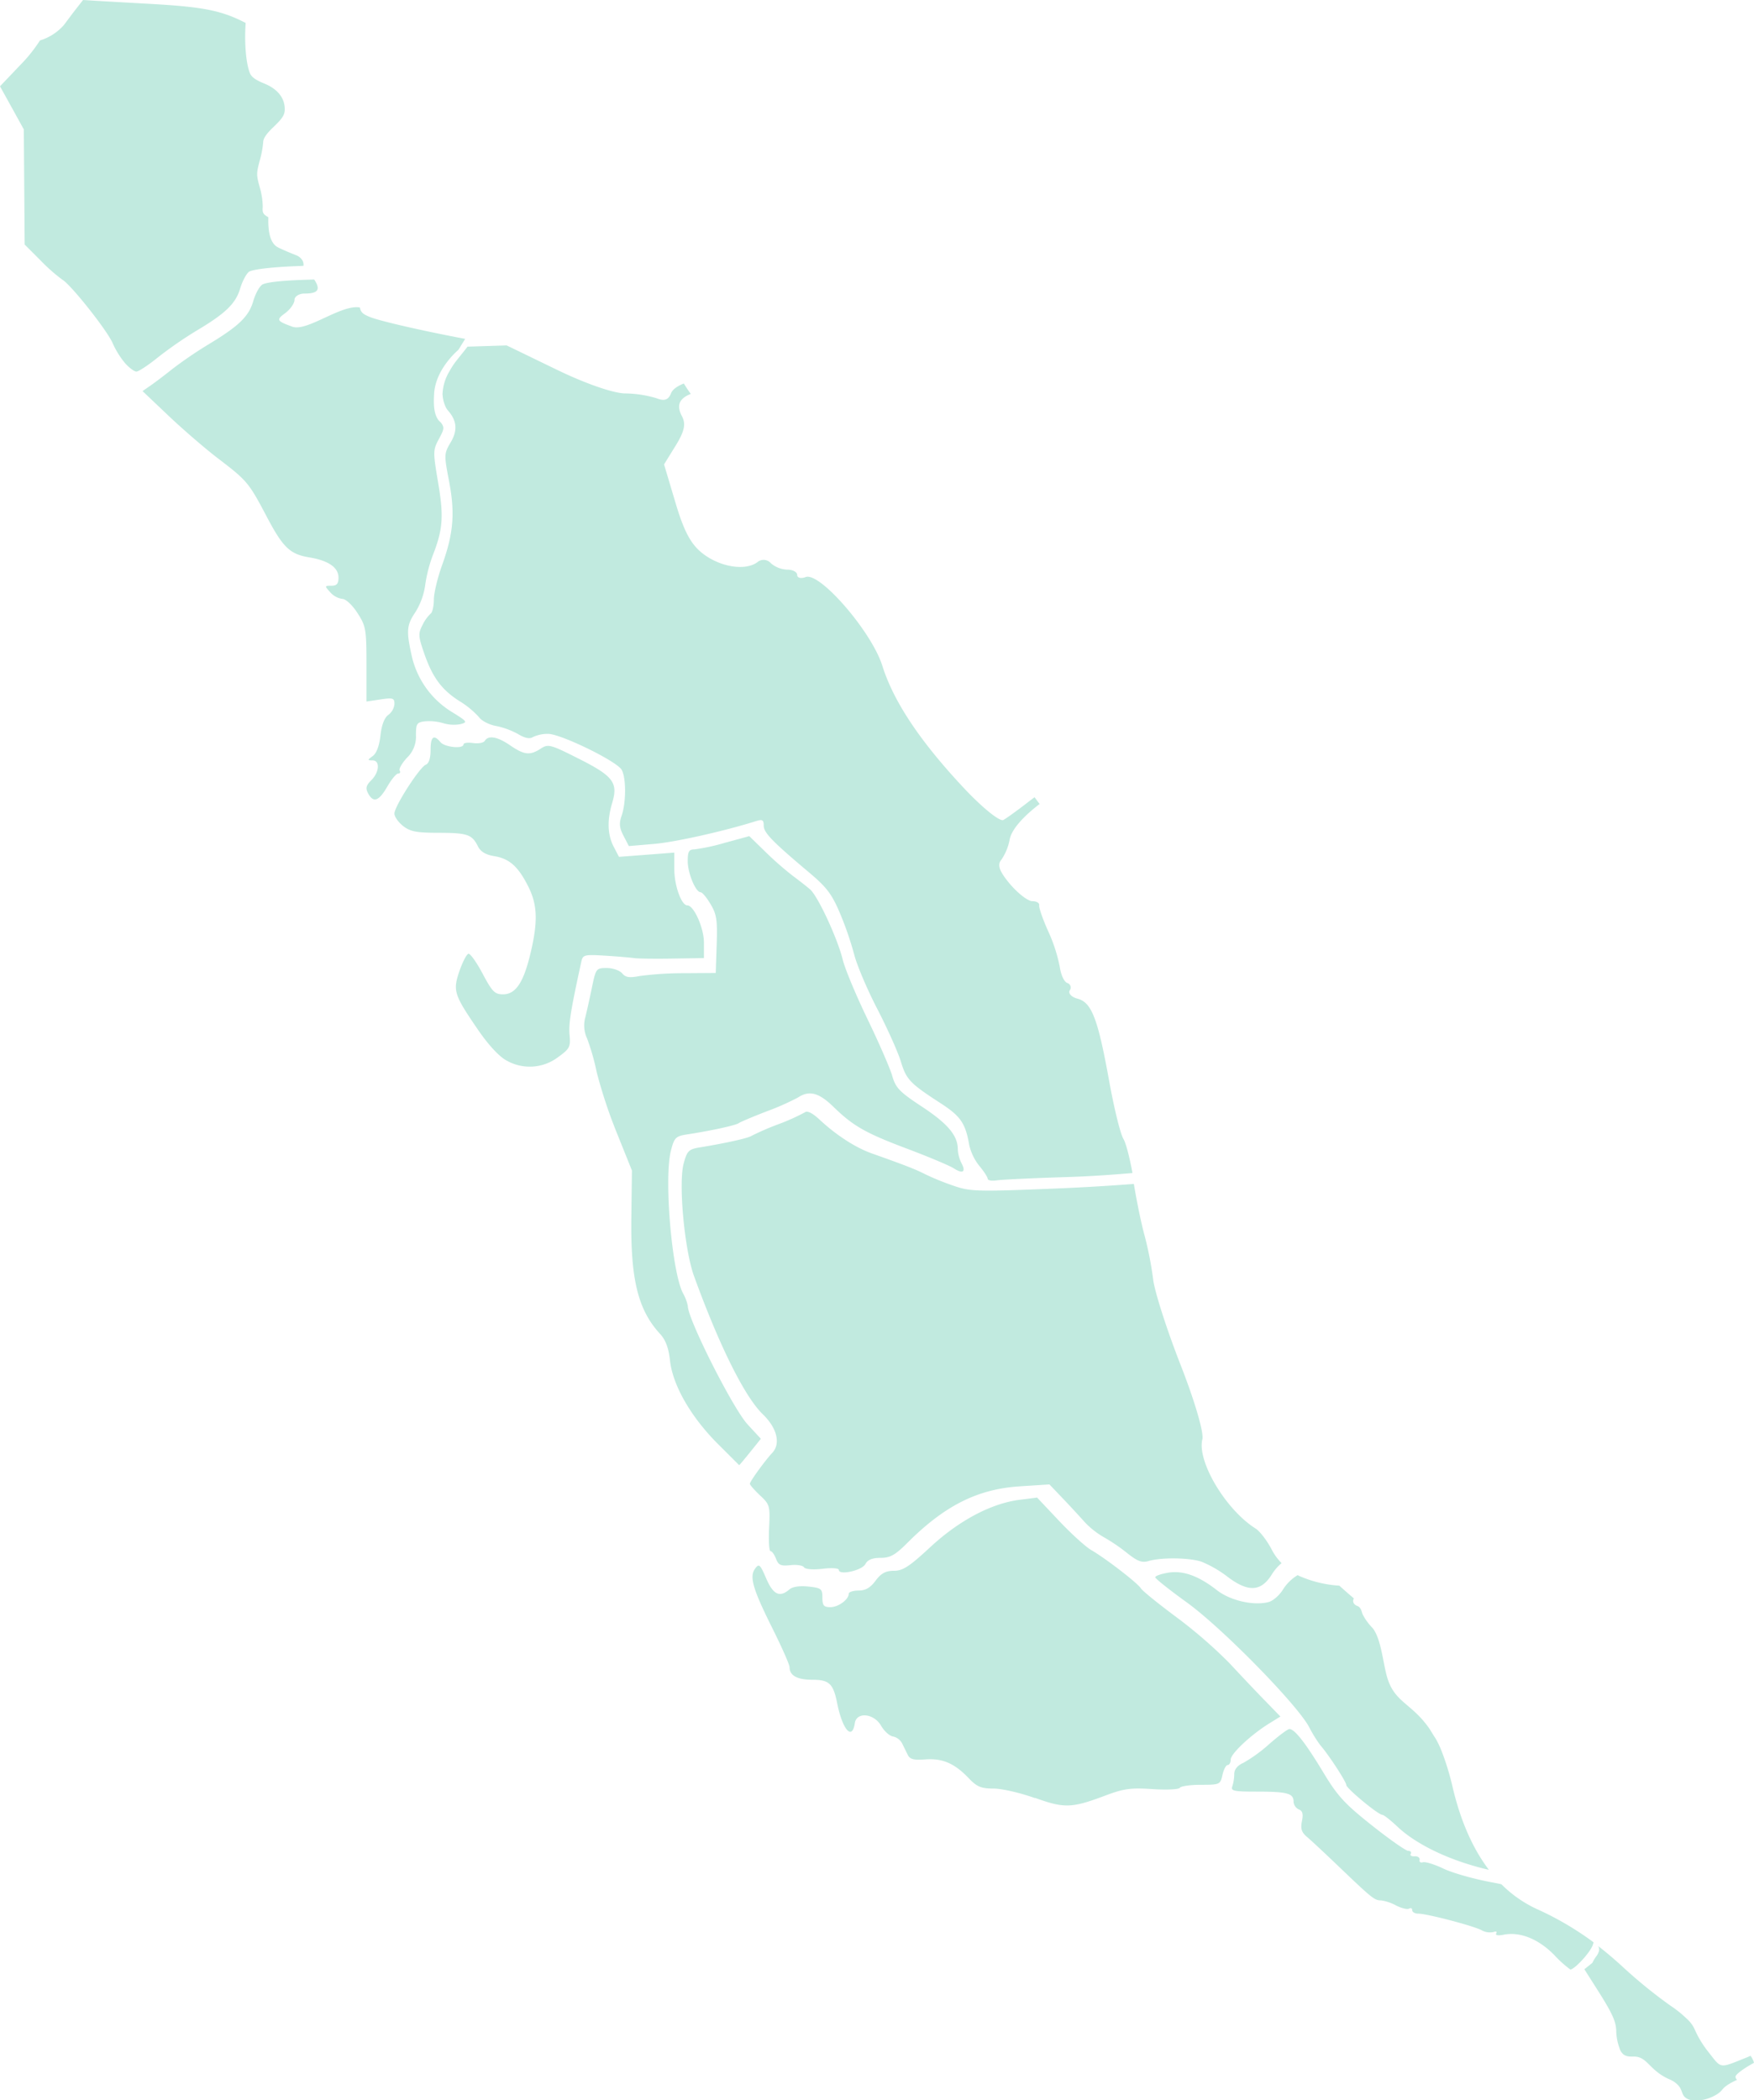 <svg viewBox="0 0 550.46 658.87" xmlns="http://www.w3.org/2000/svg" xmlns:xlink="http://www.w3.org/1999/xlink" xml:space="preserve" fill="#C1EADF">
	<path data-tip="بوشهر" id="IR-0701" d="M158.91,332.66c-2.21-1.17-5.65-4.87-8.83-9.51-7.67-11.19-8-12.33-5.89-18.54,1-2.86,2.26-5.29,2.83-5.4s2.57,2.71,4.45,6.26c3,5.64,3.8,6.46,6.39,6.46,4,0,6.45-3.72,8.64-12.92,2.37-10,2.18-15.17-.76-21-3.17-6.26-5.9-8.66-10.69-9.44-2.64-.43-4.23-1.4-5.07-3.08-1.85-3.72-3.28-4.21-12.38-4.23-6.91,0-8.87-.39-11.11-2.15-1.5-1.18-2.72-2.93-2.71-3.88,0-2.28,7.95-14.6,9.86-15.34.94-.36,1.49-2,1.49-4.59,0-4.26,1-5,3.1-2.48,1.34,1.62,7.24,2.19,7.24.7,0-.47,1.34-.66,3-.42s3.29-.07,3.68-.7c1.13-1.82,4-1.31,8,1.46,4.42,3,6.17,3.18,9.54,1,2.33-1.52,3-1.36,11.89,3.13,10.87,5.46,12.45,7.53,10.56,13.84-1.65,5.51-1.5,10,.45,13.78l1.66,3.19,8.68-.66,8.69-.67v5.22c0,5.11,2.23,11.33,4.07,11.33,2.08,0,5.23,7.08,5.23,11.75v4.79l-10.08.16c-5.54.09-10.78,0-11.63-.13s-4.86-.51-8.91-.76c-7-.44-7.38-.35-7.88,1.94-3.33,15.25-4,19.46-3.67,22.93.35,3.73.05,4.31-3.69,7A14.72,14.72,0,0,1,158.91,332.66Z" currentItem="false">
	</path>
	<path data-tip="تنگستان" id="IR-0702" d="M225,452.68c-8.34-8.43-13.9-18.21-14.74-25.92-.42-3.87-1.38-6.43-3.08-8.27-6.91-7.48-9.29-17-9.05-36.29l.19-15-4.73-11.77a154.34,154.34,0,0,1-6.33-19.09,71.56,71.56,0,0,0-3-10.52,9.63,9.63,0,0,1-.56-6.72c.48-1.94,1.43-6.21,2.1-9.47,1.21-5.79,1.32-5.95,4.65-5.95,1.88,0,4,.75,4.8,1.66,1.08,1.3,2.27,1.48,5.55.84a105.85,105.85,0,0,1,14-.88l9.82-.07.3-8.92c.25-7.59,0-9.48-1.92-12.66-1.21-2.06-2.61-3.74-3.11-3.74-1.58,0-4.06-6-4.06-9.77,0-3,.39-3.67,2.06-3.67a64,64,0,0,0,9.65-2.09l7.6-2.08,5.08,4.94a104.12,104.12,0,0,0,8.57,7.51c1.92,1.42,4.37,3.33,5.43,4.25,2.47,2.13,8.64,15.43,10.28,22.14.69,2.82,4.18,11.17,7.75,18.56s7.07,15.41,7.76,17.81c1.1,3.82,2.26,5,9.43,9.73,8,5.28,11.15,9,11.15,13.31a10.93,10.93,0,0,0,1.12,4.28c1.51,2.82.49,3.55-2.38,1.69-1.29-.83-7.7-3.53-14.24-6-13.45-5.05-17.26-7.21-23.52-13.29-4.59-4.47-7.61-5.27-11.14-2.93a80.4,80.4,0,0,1-9.79,4.33c-4.26,1.64-8.21,3.31-8.78,3.7-1,.72-8.77,2.41-16.26,3.55-3.48.54-4,1-5,4.94-2.29,8.36.2,38.08,3.75,44.9a13.31,13.31,0,0,1,1.51,4c0,4.14,14.17,32.14,18.73,37.1l4.19,4.54-3.36,4.18c-1.85,2.3-3.4,4.15-3.45,4.1Z" currentItem="false">
	</path>
	<path data-tip="دیر" id="IR-0706" d="M324.81,564.09c-4.54-1.65-10.39-3-13-3-3.91,0-5.24-.57-7.76-3.21-4.43-4.67-8.24-6.33-13.62-5.94-3.65.27-4.87,0-5.57-1.47l-1.78-3.61a4.24,4.24,0,0,0-2.84-2.11c-1.08-.16-2.76-1.68-3.72-3.36-2.25-3.91-7.71-4.45-8.25-.82-.82,5.59-3.88,2.09-5.56-6.34-1.21-6.06-2.5-7.27-7.73-7.27-4.79,0-7.19-1.32-7.19-3.94,0-.79-2.31-6-5.12-11.67-6.4-12.78-7.56-16.7-5.72-19.22,1.26-1.71,1.56-1.44,3.49,3,2.19,5.12,4.23,6.11,7.26,3.52,1-.89,3.23-1.22,6-.93,4.05.43,4.39.7,4.39,3.46,0,2.48.43,3,2.51,3,2.5,0,5.76-2.39,5.76-4.21,0-.53,1.38-1,3.07-1,2.21,0,3.71-.87,5.36-3.1s3.11-3.1,5.73-3.1c2.83,0,4.85-1.32,11.41-7.4,9-8.36,19.15-13.73,28-14.86l5.54-.71,6.87,7.28c3.78,4,8.31,8.13,10.08,9.16,4.68,2.72,14.62,10.41,15.59,12,.46.78,5.49,4.86,11.18,9.08a148.41,148.41,0,0,1,16.59,14.37c3.43,3.68,8.44,9,11.14,11.75l4.91,5.05-3.52,2.18c-5.77,3.58-12.08,9.5-12.08,11.33,0,.94-.42,1.71-.95,1.71s-1.25,1.4-1.63,3.1c-.66,3-.85,3.1-6.74,3.1-3.33,0-6.32.42-6.64.94s-4.18.7-8.59.41c-6.81-.46-9-.15-14.72,2-10.61,4-12.91,4.09-22.23.72Z" currentItem="false">
	</path>
	<path data-tip="دیلم" id="IR-0707" d="M26.07,0c-.41.51-1,1.27-1.74,2.21C21.44,5.9,20.75,7,19.92,8a16.37,16.37,0,0,1-7.38,4.69,47.29,47.29,0,0,1-6.08,7.61L0,27.07l3.74,6.76,3.73,6.76.14,18.06.13,18.06,5,5a55.29,55.29,0,0,0,6.78,6c2.67,1.49,14.16,16,15.82,19.92a27.25,27.25,0,0,0,3.84,6.22c1.3,1.48,2.93,2.71,3.62,2.72s3.71-2,6.72-4.42a125.22,125.22,0,0,1,12.18-8.43C70.69,98.39,74,95.22,75.37,90.5c.65-2.17,1.87-4.51,2.72-5.21s6.54-1.48,15-1.8l2.15-.09A3,3,0,0,0,95,81.85,3.85,3.85,0,0,0,92.73,80c-2.25-.92-4.83-2-5.75-2.54-1.47-.9-2.93-3.14-2.77-9.07,0-.08,0-.16,0-.24-1.78-1-1.88-1.53-1.75-3.31a23.22,23.22,0,0,0-1-6.28c-1-3.64-1-4.18,0-8a30.78,30.78,0,0,0,1.13-5.86c0-1.28,1-2.75,3.39-5,2.68-2.57,3.39-3.71,3.39-5.42,0-3.57-2.26-6.39-6.51-8.11-2.67-1.08-4-2.05-4.46-3.3C77.18,19.8,76.66,13.29,77.1,7.2c-7.73-4-13.59-5.07-30.31-6C37.51.68,29.84.24,29.73.23Z" currentItem="false">
	</path>
	<path data-tip="گناوه" id="IR-0710" d="M89.42,98.3c1.67-1.23,3-3.12,3-4.21s1.43-2,3.18-2c4.14,0,5.17-1.15,3-4.41l-1.88.07c-8.34.23-13.58.82-14.56,1.64s-2.08,3-2.72,5.21c-1.42,4.75-4.59,7.77-14.15,13.52A132.49,132.49,0,0,0,54,115.83c-2.28,1.83-5.31,4.12-6.71,5.09l-2.56,1.77L53,130.53c4.55,4.31,11.52,10.31,15.5,13.34,9,6.88,9.55,7.48,15.1,18,5.21,9.92,7.37,12,13.55,13,5.92,1,9.08,3.15,9.08,6.32,0,1.93-.54,2.56-2.22,2.56-2.17,0-2.18.06-.36,2.06a6.26,6.26,0,0,0,3.76,2.07c1.1,0,3.1,1.86,4.75,4.39,2.67,4.14,2.84,5.09,2.85,16.1v11.71l4.39-.66c3.93-.58,4.39-.43,4.39,1.42a4.81,4.81,0,0,1-1.91,3.42c-1.23.87-2.11,3.15-2.48,6.46s-1.25,5.6-2.42,6.46c-1.68,1.23-1.69,1.35-.1,1.35,2.43,0,2.23,3.65-.35,6.23-1.66,1.66-1.86,2.51-1,4.13,1.64,3.07,3.35,2.48,6-2.1,1.3-2.26,2.83-4.12,3.42-4.12s.81-.42.49-.93.7-2.3,2.26-4a9.14,9.14,0,0,0,2.84-7.08c0-3.67.27-4.08,2.92-4.38a15.79,15.79,0,0,1,5.68.6,11.4,11.4,0,0,0,5.32.3c2.39-.6,2.22-.83-2.75-3.89a27.76,27.76,0,0,1-12.53-17.69c-1.72-7.74-1.55-9.54,1.24-13.65a21.75,21.75,0,0,0,3-8.26,44.75,44.75,0,0,1,2.33-9.28c3.26-8.34,3.56-12.31,1.75-23-1.64-9.69-1.63-10.22.24-13.69,1.07-2,1.51-2.93,1.37-3.73a3.24,3.24,0,0,0-1.14-1.78c-2.08-2.08-1.86-6.22-1.73-8.65.41-7.52,6.91-13.2,7.61-13.8l2.13-3.45-2.39-.46c-12.45-2.4-24.7-5.25-27.45-6.39-2.1-.86-2.9-1.36-3.19-3-5.87-1.07-16.67,7.77-21.27,6C86.83,100.69,86.65,100.33,89.42,98.3Z" currentItem="false">
	</path>
	<path data-tip="دشتستان" id="IR-0704" d="M348.05,338.91c-3.51-19.38-5.46-24.45-9.88-25.61-1.92-.5-3-1.68-2.45-2.61a1.48,1.48,0,0,0-.76-2.31c-1-.34-2-2.54-2.34-4.91A49.85,49.85,0,0,0,329,292.23c-1.73-3.81-3-7.51-2.87-8.23s-.84-1.3-2.18-1.3-4.49-2.43-7-5.39c-3.36-4-4.05-6-2.68-7.62a16.53,16.53,0,0,0,2.59-6.31c.59-3.2,4.37-7.33,9.42-11.17-.37-.45-.72-.89-1-1.3l-.61-.8c-.52.38-1,.75-1.5,1.12-3.46,2.69-7.18,5.4-8.27,6s-6.5-3.7-12.55-10.16h0c-13.72-14.67-21.91-27-25.45-38.22-3.36-10.7-19.64-29.51-24.06-27.82-1.46.56-2.66.27-2.66-.66s-1.41-1.67-3.12-1.67a8.35,8.35,0,0,1-5.13-2,3,3,0,0,0-4.24-.34c-3.68,2.74-11.29,1.62-16.83-2.47-3.9-2.89-6.09-6.87-8.82-16l-3.64-12.2,3.66-5.92c2.73-4.43,3.23-6.73,2-9.12-1.83-3.4-1-5.59,2.73-7.08a38.43,38.43,0,0,1-2.17-3.26c-2.08.8-3.52,1.86-4,3-.84,2.18-2.1,2.61-4.62,1.61h0a35.58,35.58,0,0,0-9.85-1.5c-3.78-.07-12.61-3.15-21.72-7.59L159,108.36l-12.27.39c-3,3.88-4.12,4.91-5.6,7.6a15,15,0,0,0-2.25,7.25,10.54,10.54,0,0,0,.81,3.66,5.12,5.12,0,0,0,.91,1.54c2.81,3.21,3.06,6.24.82,10-2.06,3.49-2.08,3.85-.5,12.11,1.93,10.09,1.4,16.45-2.19,26.41-1.42,3.94-2.58,8.82-2.58,10.85s-.47,4-1,4.33a12.26,12.26,0,0,0-2.56,3.59c-1.37,2.65-1.32,3.51.49,8.76,2.62,7.62,5.51,11.54,11.15,15.12a27.06,27.06,0,0,1,6.08,5c.8,1.14,3.18,2.38,5.3,2.76a24.7,24.7,0,0,1,7,2.57c2.12,1.28,3.61,1.58,4.65.92a11,11,0,0,1,4.74-1c4,0,21.68,8.63,23.12,11.31s1.35,10.26,0,14.27c-.88,2.51-.76,3.84.56,6.4l1.67,3.22,8-.68c6.62-.57,21.94-4,32-7.17,1.91-.6,2.33-.34,2.33,1.44,0,2.22,2.64,4.94,14.32,14.76,5.46,4.59,7.09,6.76,9.63,12.77a104.68,104.68,0,0,1,4.45,12.92c.77,3.12,4,10.8,7.24,17.05s6.55,13.7,7.41,16.54c1.7,5.62,2.85,6.82,12.39,13,6.38,4.13,7.87,6.3,9.07,13.22a16.48,16.48,0,0,0,3.19,6.53c1.42,1.7,2.59,3.5,2.59,4s1.28.73,2.84.49,11.68-.72,22.48-1.05c6-.18,13.24-.65,20.12-1.25-.87-4.71-2-9.19-2.79-10.61C351.59,355.78,349.59,347.44,348.05,338.91Z" currentItem="false">
	</path>
	<path data-tip="دشتی" id="IR-0705" d="M399.19,486.28c-1.46-2.86-3.78-5.9-5.14-6.76-9.37-5.89-18.44-21.09-16.71-28,.52-2.07-2.41-12.06-6.86-23.41-4.27-10.89-8.13-22.92-8.58-26.73a109.56,109.56,0,0,0-2.72-13.87c-1-3.61-2.45-10.66-3.34-16.1-7.43.58-16.61,1.13-25,1.46-24.29,1-26.35.92-31.62-.9a82.89,82.89,0,0,1-8.78-3.56c-3-1.54-6.18-2.79-16.83-6.57-5.15-1.83-11.1-5.68-16.39-10.59-2.27-2.11-3.87-2.9-4.65-2.29a65,65,0,0,1-8.42,3.77,81.54,81.54,0,0,0-8.27,3.59c-1,.71-8,2.28-16.25,3.63-3.47.57-4,1.07-5.06,5-1.7,6.12.22,27.08,3.23,35.36,8,22,15.94,37.91,21.6,43.37,4.47,4.31,5.67,9.24,2.94,12.12-2.2,2.33-7,8.94-7,9.67,0,.38,1.44,2,3.19,3.66,3.06,2.86,3.17,3.27,2.84,10.24-.19,4,0,7.26.46,7.26s1.21,1.07,1.71,2.38c.76,2,1.5,2.32,4.5,2,2-.23,3.9.07,4.27.66s2.68.84,5.8.48c2.95-.36,5.14-.2,5.14.35,0,1.79,7.25.2,8.33-1.83.73-1.36,2.18-1.95,4.77-1.95,3,0,4.58-.86,8.41-4.7,11.69-11.69,22-16.88,35.3-17.74l9.29-.6,3.9,4.09c2.15,2.24,5.24,5.58,6.88,7.42a26.2,26.2,0,0,0,6.2,5,56.2,56.2,0,0,1,7.37,5c3.26,2.6,4.68,3.14,6.72,2.53,4-1.19,12.77-1.09,16.64.2a35.94,35.94,0,0,1,8.08,4.65c6.55,5,10.59,4.81,14-.65a14.58,14.58,0,0,1,3.06-3.55A17.17,17.17,0,0,1,399.19,486.28Z" currentItem="false">
	</path>
	<path data-tip="کنگان" id="IR-0709" d="M471.2,591.12c-1-.23-2.1-.45-3.25-.66-5.39-1-12.11-2.89-14.94-4.25s-5.73-2.23-6.45-2-1.19-.06-1.05-.75-.56-1.19-1.55-1.12-1.54-.27-1.23-.77-.05-.93-.79-.94-5.88-3.61-11.41-8c-8.6-6.82-10.83-9.27-15.34-16.78-5.44-9-8.88-13.44-10.54-13.44-.52,0-3.34,2.11-6.28,4.68a47,47,0,0,1-8.17,5.94c-1.85.81-2.85,2.05-2.85,3.51a13.31,13.31,0,0,1-.62,3.88c-.54,1.41.53,1.63,7.67,1.63,9.55,0,11.56.54,11.56,3.1a2.85,2.85,0,0,0,1.63,2.48c1.21.46,1.46,1.41,1,3.68s-.18,3.46,1.54,4.91c1.21,1,5.86,5.35,10.31,9.61,10.17,9.72,10.94,10.34,12.95,10.34a14,14,0,0,1,4.72,1.59c1.7.87,3.54,1.31,4.09,1s1-.13,1,.48.86,1.09,1.91,1.09c2.7,0,17.27,3.81,19.86,5.2a5.32,5.32,0,0,0,3.69.58c.84-.33,1.25-.14.9.42s.55.77,2.34.41c5.07-1,10.82,1.27,15.78,6.27a36.14,36.14,0,0,0,5.13,4.64c1.26,0,5.8-4.84,6.9-7.31a6.68,6.68,0,0,0,.4-1.22,96.21,96.21,0,0,0-17.79-10.43A38.42,38.42,0,0,1,471.2,591.12Z" currentItem="false">
	</path>
	<path data-tip="عسلویه" id="IR-0708" d="M544.66,651.47c0-.69,2.52-2.56,5.8-4.35a6.58,6.58,0,0,0-1.08-2.19l-1.19.51-.64.25c-8.09,3.26-7.29,3.26-11.35-1.9a31.87,31.87,0,0,1-4.45-7.37,10.24,10.24,0,0,0-2.47-3.2,35.19,35.19,0,0,0-5-4,151.69,151.69,0,0,1-14.92-12.11c-2.64-2.43-5.2-4.6-7.78-6.6a2.36,2.36,0,0,1,.27,1.35,3.05,3.05,0,0,1-.26.79,4.87,4.87,0,0,1-.67,1.12,13.34,13.34,0,0,0-1.19,2l-2.51,2,3.93,6.19c4.89,7.68,6.08,10.3,6.08,13.41a17.09,17.09,0,0,0,1,5.1,4.11,4.11,0,0,0,1.24,2c1.15.87,2.44.66,3.55.7,4.06.18,4.54,4.24,10.72,7.06a8,8,0,0,1,2.62,1.63c1.7,1.64,1.26,2.9,2.38,4,2.08,2,7.05,1.09,10.12-.88,1.89-1.2,1.37-1.71,3.63-3.12a22.73,22.73,0,0,1,2.66-1.39A1.37,1.37,0,0,1,544.66,651.47Z" currentItem="false">
	</path>
	<path data-tip="جم" id="IR-0703" d="M455.48,559a81.13,81.13,0,0,0-3.22-10.08,31.46,31.46,0,0,0-1.68-3.46c-.57-.87-1.21-1.89-1.87-3-5.75-8.33-11.09-8.25-13.43-16.46-1.27-4.43-1.83-11.88-4.5-15.25a17.74,17.74,0,0,1-3.12-4.27c-.36-.78-.43-2.2-1.7-2.68s-1.56-1.48-1.07-2.36c-1.49-1.27-3.11-2.68-4.56-4a37,37,0,0,1-12.48-3h0l-.6-.31a14,14,0,0,0-4.51,4.36c-1.13,1.91-3.21,3.74-4.68,4.11-4.73,1.19-12-.5-16.14-3.73-5.79-4.53-10.68-6.29-15.37-5.49-2.2.37-4,1-4,1.42s4.43,3.94,9.83,7.84c11,7.89,34.7,32.06,38.45,39.14a41.72,41.72,0,0,0,3.55,5.74c2.57,2.93,8.13,11.45,8.13,12.46s10,9.35,11.32,9.35c.43,0,2.54,1.65,4.68,3.67,6.2,5.85,16.94,10.87,28.75,13.58-5.13-6.75-9-15.57-11.48-26.36C455.68,559.79,455.58,559.39,455.48,559Z" currentItem="false">
	</path>
</svg>
